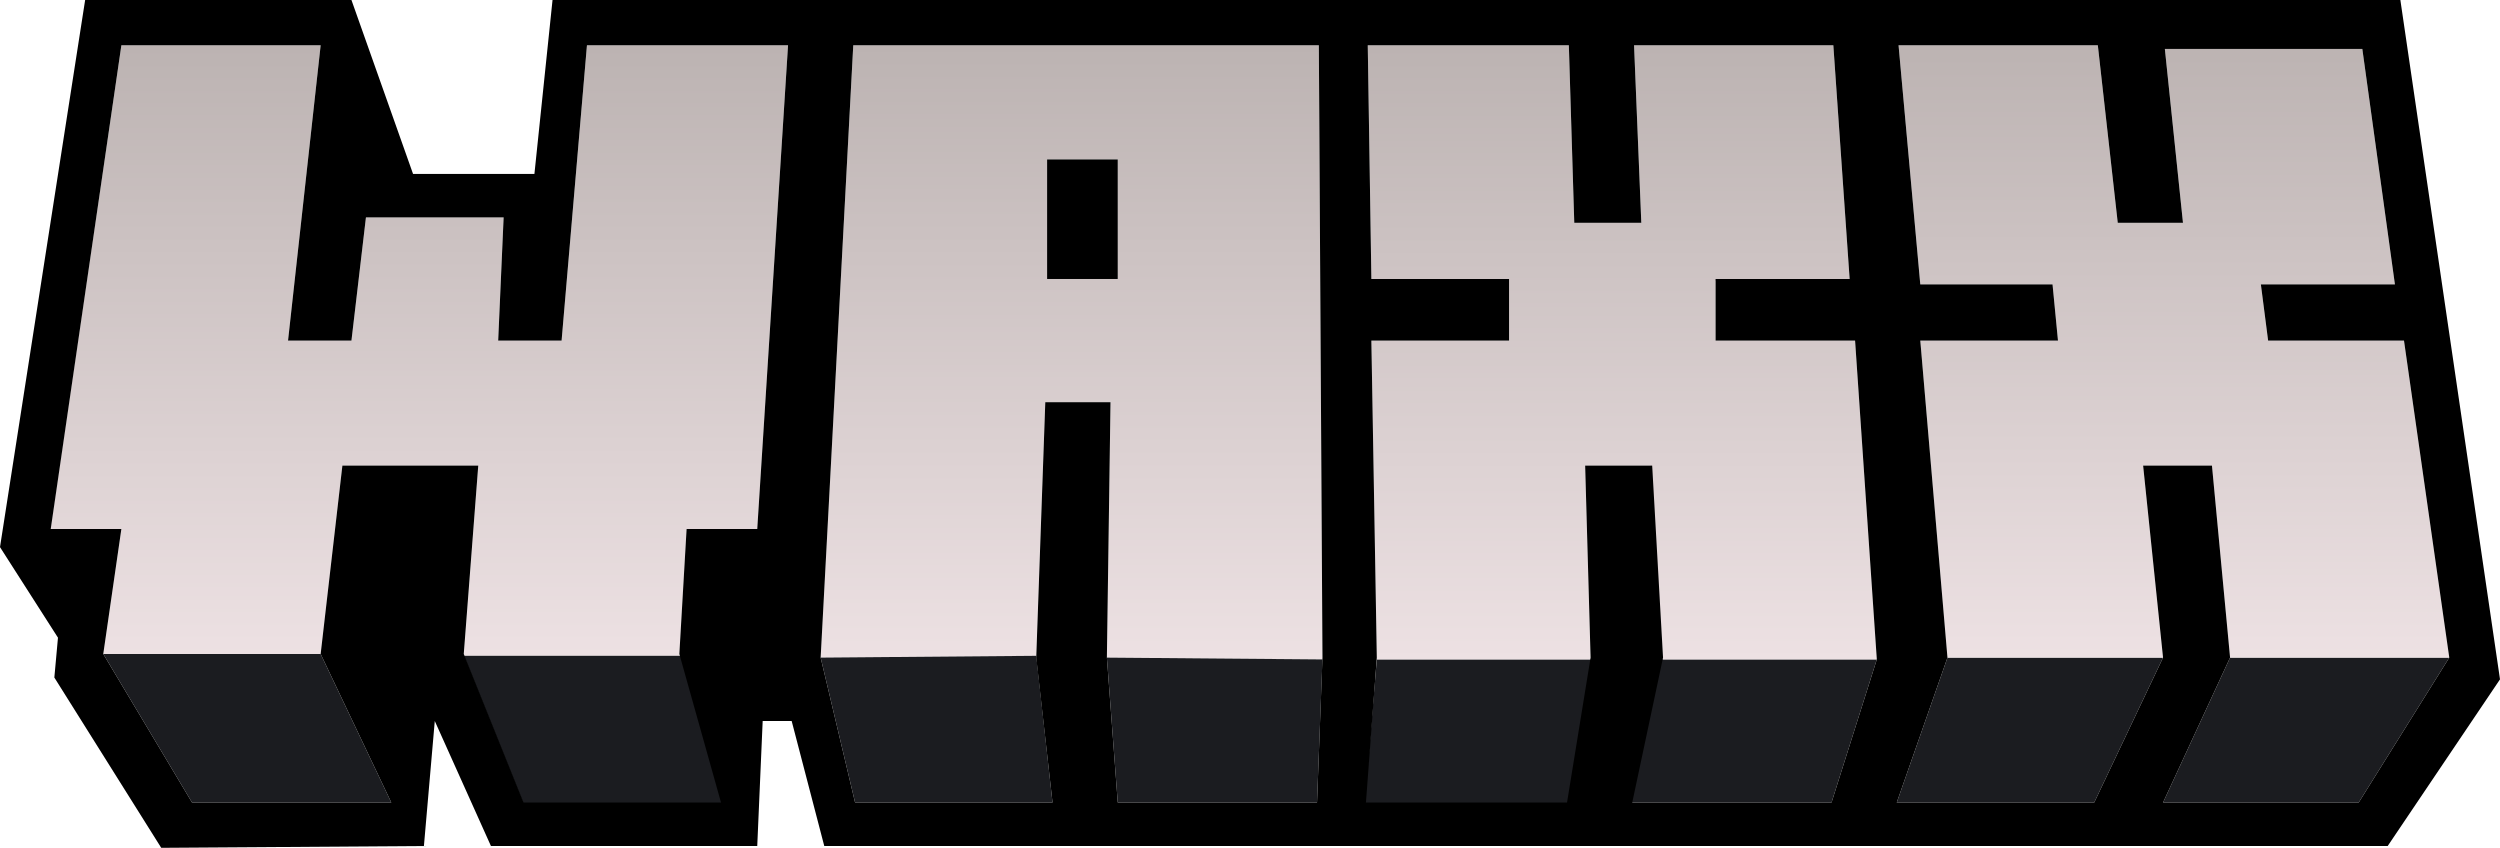 <svg width="690" height="234" viewBox="0 0 690 234" fill="none" xmlns="http://www.w3.org/2000/svg">
<path fill-rule="evenodd" clip-rule="evenodd" d="M226.5 181.5L286 181L288.5 111H306.5L305.5 181.5L365 182L364 12.5H235.5L226.5 181.5ZM289 44V77H308.5V44H289Z" fill="url(#paint0_linear_1_17)"/>
<path d="M94.5 128.5L88.5 180.5H28.5L33.5 146H13.936L33.5 12.5H88.5L79.5 94H97L101 60H139L137.5 94H155L162 12.5H217.5L209 146H189.5L187.5 181H128L132 128.5H94.5Z" fill="url(#paint1_linear_1_17)"/>
<path d="M53 221.5L28.5 180.5H88.5L108 221.5H53Z" fill="#1B1C20"/>
<path d="M144.5 222L128 181H188.5L199.5 222H144.5Z" fill="#1B1C20"/>
<path d="M308.5 221.5L305.5 181.5L365 182L363.5 221.5H308.5Z" fill="#1B1C20"/>
<path d="M376.635 222L380 182H440L433 222H376.635Z" fill="#1B1C20"/>
<path d="M449.5 221.5L458 182H518L505.5 221.5H449.5Z" fill="#1B1C20"/>
<path d="M523.5 221.5L537.5 181.5H597L578 221.5H523.5Z" fill="#1B1C20"/>
<path d="M597 221.5L615.5 181.5H676L651 221.5H597Z" fill="#1B1C20"/>
<path d="M236 221.5L226.5 181.5L286 181L290.5 221.5H236Z" fill="#1B1C20"/>
<path d="M380 182H439L437.5 128.5H455.5L459 182H518L512 94H473.5V77.5L510.5 77L506 12.5H451L453 61.5H434.5L433 12.5H377.5L378.5 77H416.5V94H378.5L380 182Z" fill="url(#paint2_linear_1_17)"/>
<path d="M537.5 181.5H597L591.5 128.5H610.5L615.5 181.5H676L663.5 94H626L624 78.5H661L652 13.5H597.5L602.5 61.5H584.5L579 12.5H524L530 78.5H566.5L568 94H530L537.5 181.5Z" fill="url(#paint3_linear_1_17)"/>
<path d="M289 77V44H308.5V77H289Z" fill="black"/>
<path fill-rule="evenodd" clip-rule="evenodd" d="M209 233.5L210.5 199H218.5L227.5 233.5H659L690 187.5L662.5 0H230.5H152.5L147.5 48H114L97 0H23.5L0 151L16 176L15 187L44.5 234L117 233.5L120 199L135.5 233.5H209ZM88.5 180.5L108 221.5H53L28.5 180.5L33.5 146H14L33.5 12.5H88.5L79.5 94H97L101 60H139L137.5 94H155L162 12.5H217.5L209 146H189.5L187.5 180.5L199 221.5H144.5L128 180.5L132 128.5H94.5L88.5 180.5ZM226.5 181.5L236 221.5H290.5L286 181.5L288.5 111H306.5L305.5 181.5L308.5 221.5H363.5L365 181.5L364 12.5H235.5L226.5 181.5ZM380 181.5L377 221.5H432.5L439 181.5L437.5 128.5H456L459 181.5L450.5 221.5H505.5L518 182L512 94H473.5V77H510.5L506 12.5H451L453 61.5H434.5L433 12.5H377.5L378.5 77H416.5V94H378.5L380 181.5ZM537.5 181.5L523.5 221.5H578L597 181.5L591.5 128.5H610.5L615.5 181.5L597 221.5H651L676 181.5L663.5 94H626L624 78.5H661L652 13.5H597.5L602.5 61.5H584.5L579 12.5H524L530 78.5H566.5L568 94H530L537.5 181.5Z" fill="black"/>
<defs>
<linearGradient id="paint0_linear_1_17" x1="296" y1="12.5" x2="296" y2="182" gradientUnits="userSpaceOnUse">
<stop stop-color="#BCB3B2"/>
<stop offset="1" stop-color="#EDE1E3"/>
</linearGradient>
<linearGradient id="paint1_linear_1_17" x1="115.75" y1="13" x2="115.75" y2="181" gradientUnits="userSpaceOnUse">
<stop stop-color="#BCB3B2"/>
<stop offset="1" stop-color="#EDE1E3"/>
</linearGradient>
<linearGradient id="paint2_linear_1_17" x1="448" y1="13" x2="448" y2="182" gradientUnits="userSpaceOnUse">
<stop stop-color="#BCB3B2"/>
<stop offset="1" stop-color="#EDE1E3"/>
</linearGradient>
<linearGradient id="paint3_linear_1_17" x1="601" y1="12" x2="601" y2="181" gradientUnits="userSpaceOnUse">
<stop stop-color="#BCB3B2"/>
<stop offset="1" stop-color="#EDE1E3"/>
</linearGradient>
</defs>
</svg>
